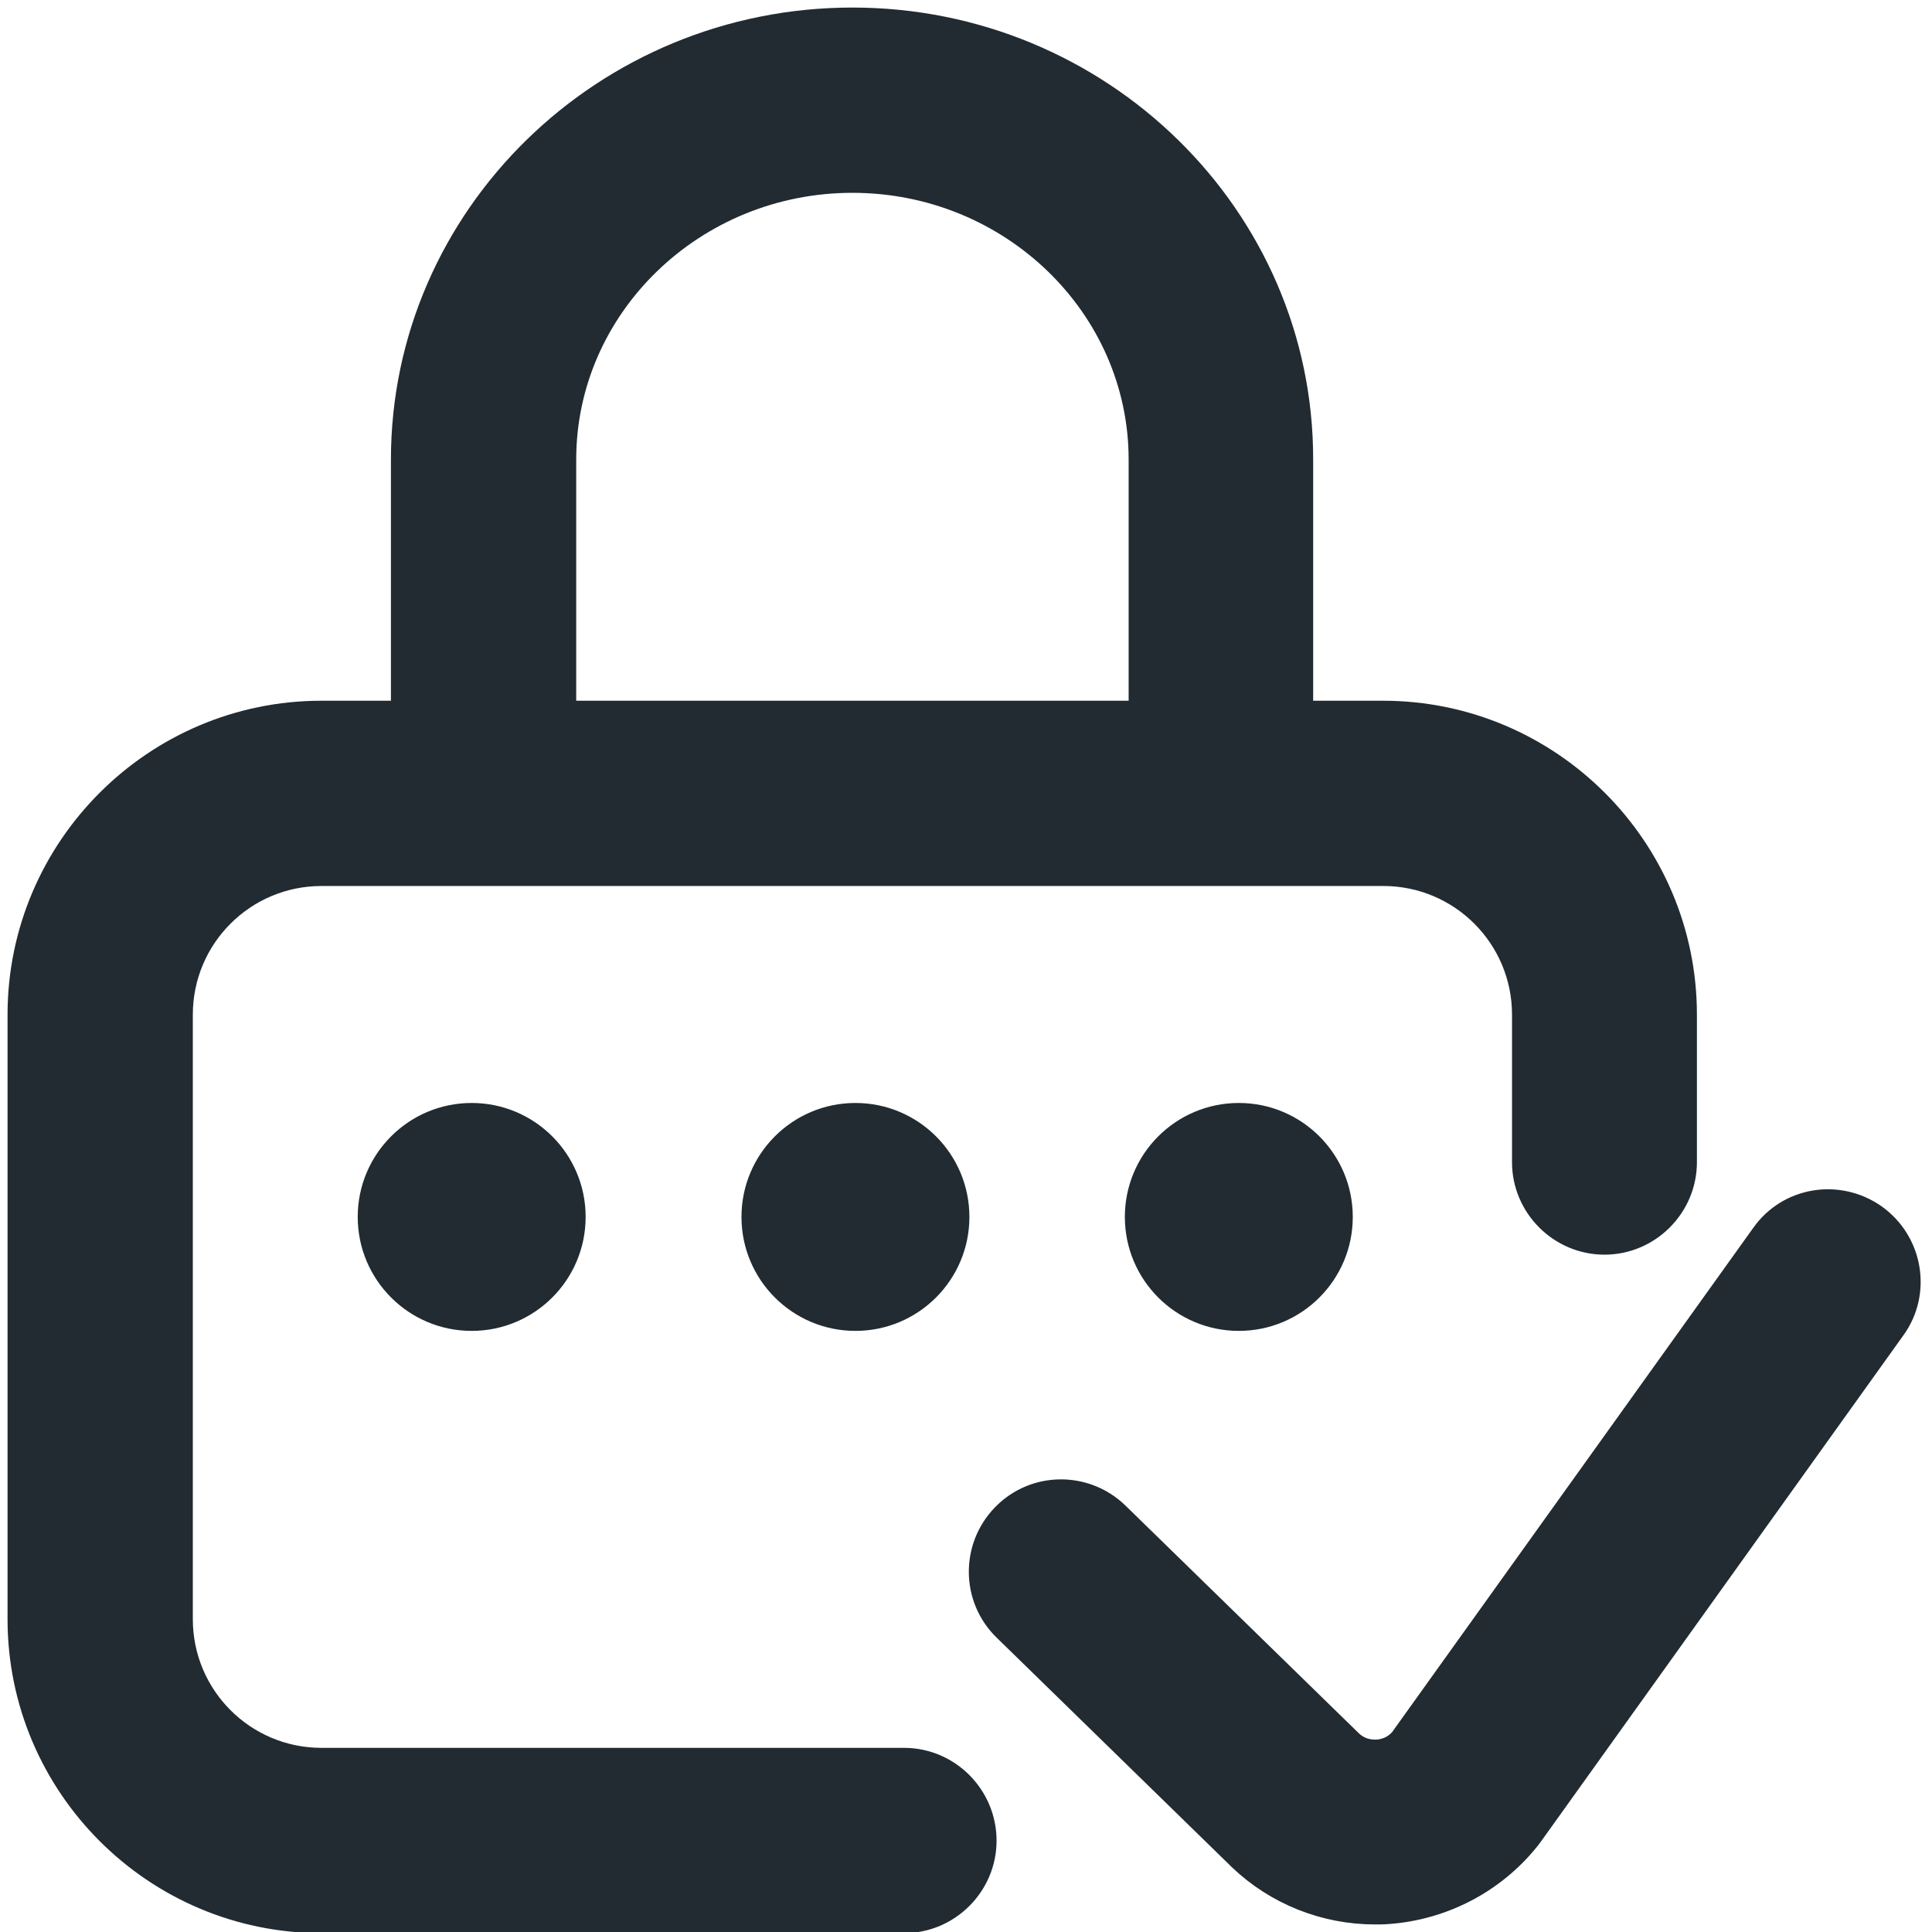 <?xml version="1.0" encoding="utf-8"?>
<!-- Generator: Adobe Illustrator 22.1.0, SVG Export Plug-In . SVG Version: 6.00 Build 0)  -->
<svg version="1.1" id="Capa_1" xmlns="http://www.w3.org/2000/svg" xmlns:xlink="http://www.w3.org/1999/xlink" x="0px" y="0px"
	 viewBox="0 0 512 512" style="enable-background:new 0 0 512 512;" xml:space="preserve">
<style type="text/css">
	.st0{fill:#212B31;stroke:#212B31;stroke-width:3;stroke-miterlimit:10;}
	.st1{fill:#212B31;stroke:#212B31;stroke-width:10;stroke-miterlimit:10;}
</style>
<circle class="st0" cx="226.7" cy="322.5" r="28.7"/>
<path class="st1" d="M239.6,468.2H85.2c-21.6,0-39.1-17.5-39.1-39.1V268.9c0-21.6,17.5-39.1,39.1-39.1h281.4
	c21.6,0,39.1,17.5,39.1,39.1V308c0,10.7,8.8,19.5,19.5,19.5c10.7,0,19.5-8.8,19.5-19.5v-39.1c0-43.1-35.1-78.2-78.2-78.2h-23.5
	v-68.9C343.1,58.5,290.5,7,225.9,7S108.6,58.5,108.6,121.8v68.9H85.2C42.1,190.7,7,225.8,7,268.9v160.2c0,43.1,35.1,78.2,78.2,78.2
	h154.4c10.7,0,19.5-8.8,19.5-19.5C259.1,477,250.3,468.2,239.6,468.2z M147.7,121.8c0-41.7,35.1-75.7,78.2-75.7s78.2,34,78.2,75.7
	v68.9H147.7V121.8z"/>
<path class="st1" d="M495.8,323.8c-8.8-6.2-20.9-4.3-27.1,4.5l-95.9,133.9c-2.6,3-5.9,3.7-7.7,3.8c-1.8,0.1-5.3-0.1-8.4-3
	l-61.9-60.4c-7.7-7.5-20-7.4-27.5,0.3c-7.5,7.7-7.4,20,0.3,27.5l62.1,60.6c0.1,0.1,0.1,0.1,0.2,0.2c9.3,8.9,21.7,13.8,34.5,13.8
	c1.1,0,2.2,0,3.3-0.1c13.9-1,26.9-7.7,35.7-18.6c0.2-0.3,0.5-0.6,0.7-0.9l96.3-134.5C506.6,342.3,504.6,330.1,495.8,323.8z"/>
<circle class="st0" cx="125" cy="322.5" r="28.7"/>
<circle class="st0" cx="328.3" cy="322.5" r="28.7"/>
</svg>
